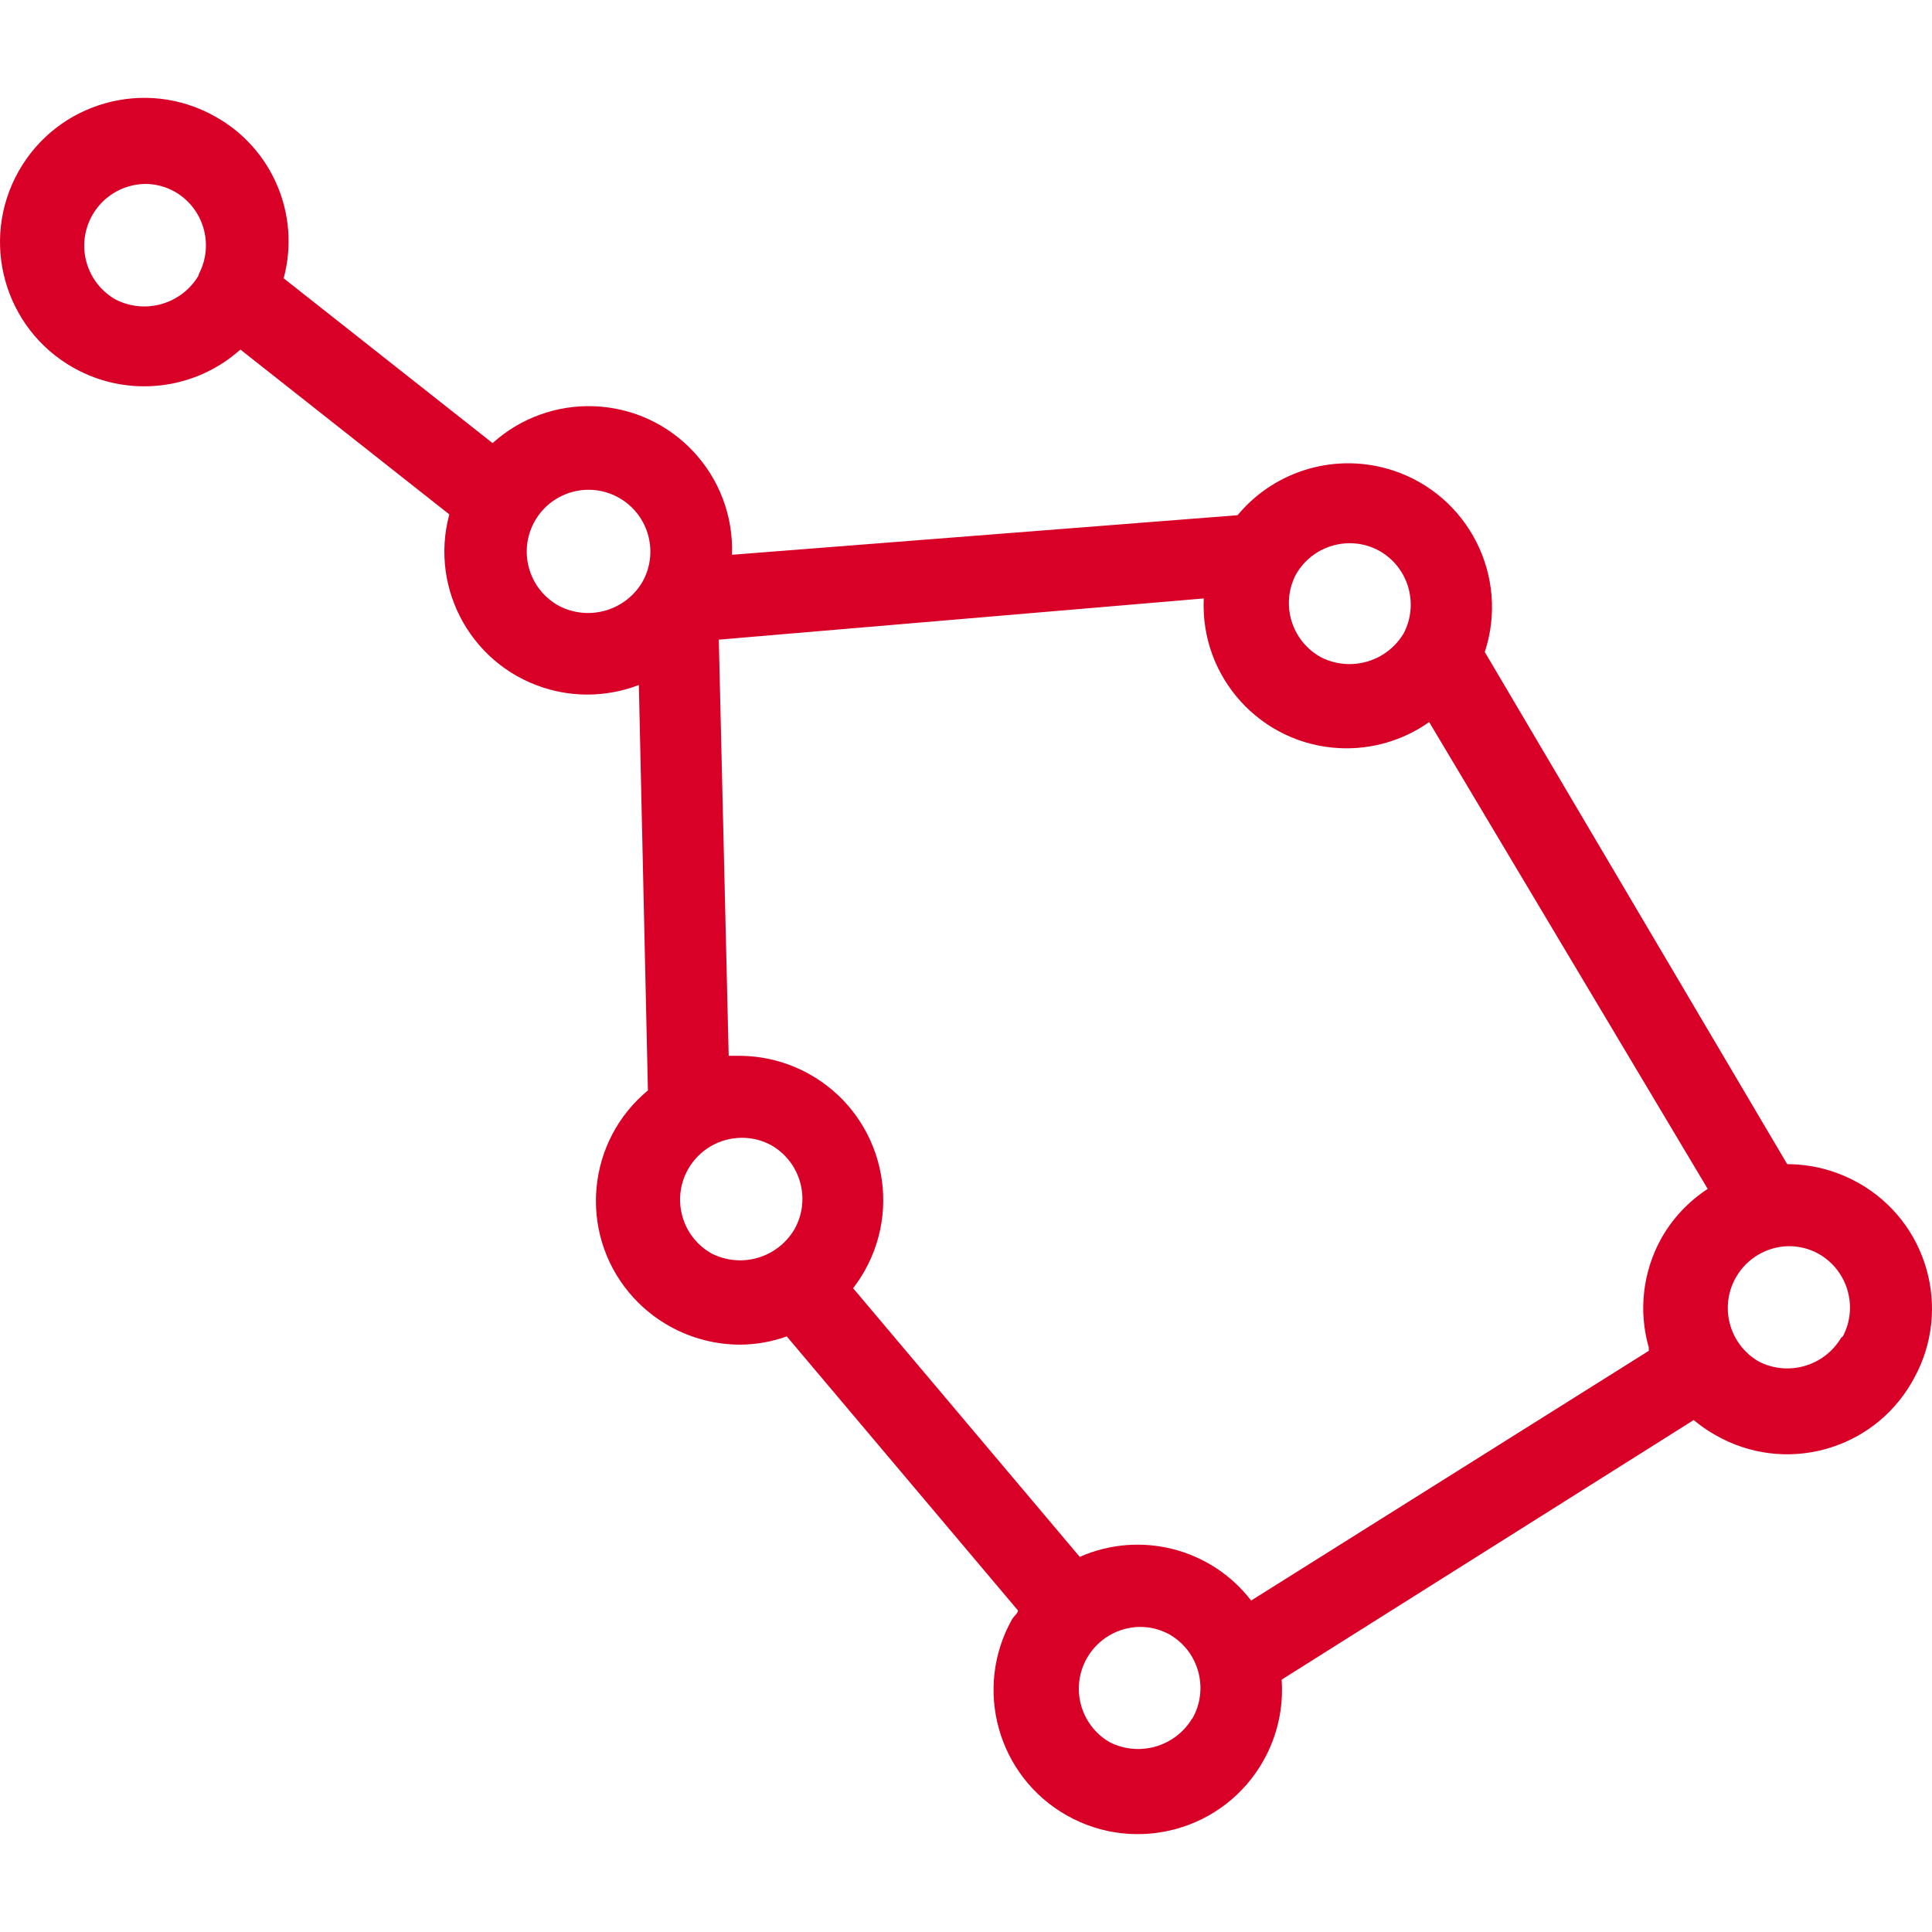 <?xml version="1.0" encoding="iso-8859-1"?>
<!-- Generator: Adobe Illustrator 19.0.0, SVG Export Plug-In . SVG Version: 6.00 Build 0)  -->
<svg xmlns="http://www.w3.org/2000/svg" xmlns:xlink="http://www.w3.org/1999/xlink" version="1.1" id="Capa_1" x="0px" y="0px" viewBox="0 0 375.105 375.105" style="enable-background:new 0 0 375.105 375.105;" xml:space="preserve" width="512px" height="512px">
<g>
	<g>
		<path d="M360.756,229.63l-0.16-0.08c-4.162-2.307-8.842-3.518-13.6-3.52l-58.72-99.44c4.816-14.649-3.156-30.427-17.804-35.243    c-10.893-3.581-22.869-0.138-30.196,8.683l-98.16,7.68c0.562-15.365-11.438-28.277-26.803-28.839    c-7.241-0.265-14.299,2.303-19.677,7.159l-40.56-32c3.316-12.306-2.2-25.285-13.36-31.44c-13.483-7.572-30.552-2.78-38.124,10.703    s-2.78,30.552,10.703,38.124c10.442,5.864,23.457,4.438,32.381-3.547l40.56,32c-3.989,14.804,4.779,30.038,19.582,34.026    c5.69,1.533,11.72,1.216,17.218-0.906l1.76,78.72c-11.847,9.801-13.506,27.35-3.705,39.197c2.233,2.7,4.956,4.953,8.025,6.643    c4.162,2.307,8.842,3.518,13.6,3.52c3.082-0.023,6.138-0.564,9.04-1.6l44.88,53.2c0,0.56-0.72,1.04-1.12,1.68    c-7.594,13.471-2.831,30.547,10.64,38.142s30.547,2.831,38.142-10.64c2.698-4.786,3.929-10.261,3.538-15.742l80-50.4    c1.294,1.088,2.686,2.052,4.16,2.88c13.341,7.731,30.424,3.183,38.156-10.158c0.138-0.239,0.273-0.479,0.404-0.722    C379.082,254.212,374.248,237.168,360.756,229.63z M38.596,53.23l-0.08,0.32c-3.296,5.497-10.274,7.521-16,4.64    c-5.789-3.226-7.867-10.534-4.641-16.324c2.077-3.727,5.976-6.071,10.241-6.156c2.046-0.01,4.059,0.514,5.84,1.52    C39.555,40.447,41.606,47.517,38.596,53.23z M124.886,112.688c-0.068,0.129-0.138,0.256-0.21,0.382    c-3.296,5.497-10.274,7.521-16,4.64c-5.863-3.09-8.112-10.347-5.022-16.21c3.089-5.863,10.347-8.112,16.21-5.022    S127.975,106.825,124.886,112.688z M251.556,111.63c2.118-3.802,6.128-6.159,10.48-6.16c2.046-0.01,4.059,0.514,5.84,1.52    c5.6,3.216,7.65,10.287,4.64,16c-3.296,5.497-10.274,7.521-16,4.64C250.798,124.524,248.597,117.426,251.556,111.63z     M154.196,238.75c-3.296,5.497-10.274,7.521-16,4.64c-5.788-3.228-7.863-10.537-4.635-16.325    c2.118-3.798,6.126-6.153,10.475-6.155c2.046-0.014,4.06,0.51,5.84,1.52C155.546,225.767,157.473,233.046,154.196,238.75z     M231.476,333.71l0-0.08c-3.296,5.497-10.274,7.521-16,4.64c-5.744-3.305-7.721-10.642-4.416-16.386    c2.115-3.676,6.015-5.963,10.256-6.014c2.046-0.01,4.059,0.514,5.84,1.52C232.826,320.727,234.753,328.006,231.476,333.71z     M322.596,240.35c-3.632,6.479-4.525,14.14-2.48,21.28v0.64l-77.2,48.48c-7.821-10.147-21.557-13.647-33.28-8.48l-44-52.16    c0.857-1.116,1.632-2.293,2.32-3.52c7.511-13.517,2.642-30.564-10.875-38.075c-4.138-2.299-8.791-3.512-13.525-3.525h-2.08    l-1.92-80.8l94.16-8c-0.739,15.314,11.077,28.327,26.39,29.065c6.193,0.299,12.308-1.484,17.37-5.065l54.08,90.64    C327.854,233.245,324.782,236.509,322.596,240.35z M357.796,259.47l-0.32,0.24c-3.27,5.531-10.278,7.563-16,4.64    c-5.744-3.306-7.721-10.642-4.416-16.386c2.116-3.676,6.015-5.963,10.256-6.014c2.046-0.01,4.059,0.514,5.84,1.52    C358.755,246.687,360.806,253.757,357.796,259.47z" fill="#D80027"/>
	</g>
</g>
<g>
</g>
<g>
</g>
<g>
</g>
<g>
</g>
<g>
</g>
<g>
</g>
<g>
</g>
<g>
</g>
<g>
</g>
<g>
</g>
<g>
</g>
<g>
</g>
<g>
</g>
<g>
</g>
<g>
</g>
</svg>
